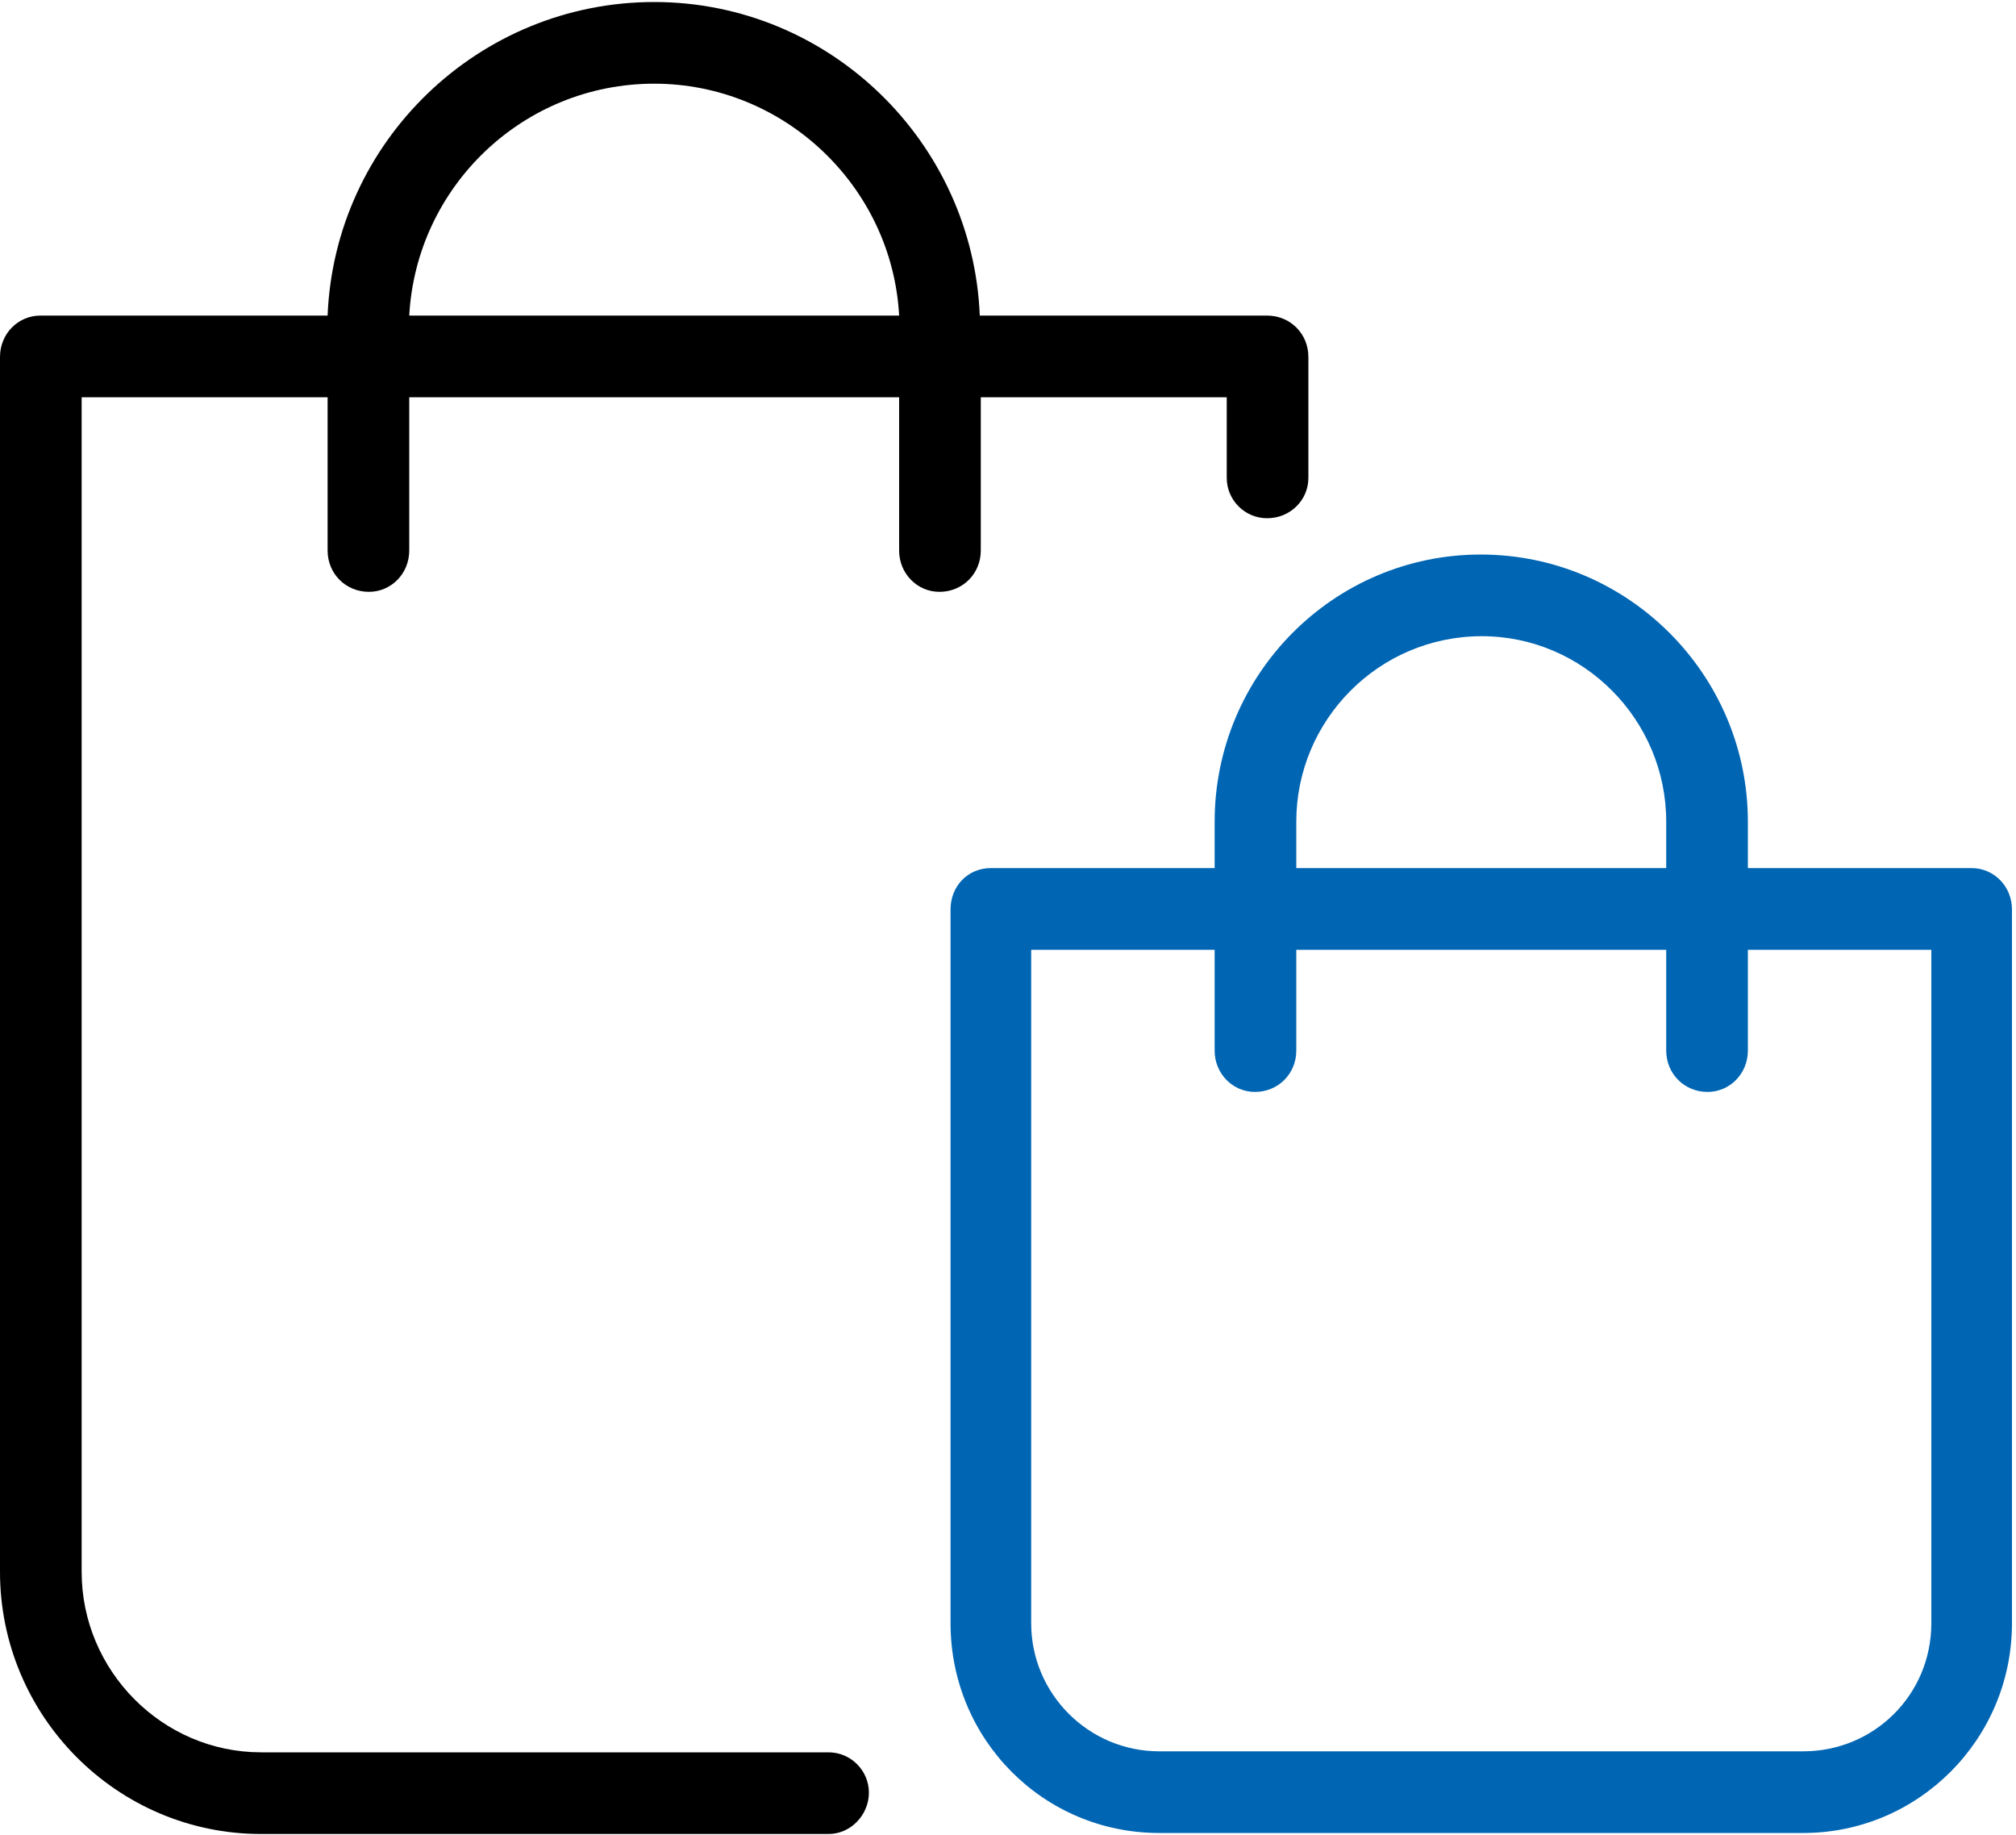 <svg version="1.2" xmlns="http://www.w3.org/2000/svg" viewBox="0 0 200 182" width="200" height="182">
	<title>shopping-bag-svg</title>
	<style>
		.s0 { fill: #000000 } 
		.s1 { fill: #0065B3 } 
	</style>
	<g id="Page-1">
		<g id="shopping-bag">
			<path id="Shape" fill-rule="evenodd" class="s0" d="m82.2 181.9h-56.3c-14.3 0-25.9-11.7-25.9-26v-120.5c0-2.3 1.8-4.1 4-4.1h28.5c0.7-17.3 15-31.1 32.4-31.1c17.4 0 31.6 13.9 32.3 31.1h28.5c2.3 0 4.1 1.8 4.1 4.1v12c0 2.2-1.8 4-4.1 4c-2.2 0-4-1.8-4-4v-8h-24.4v15.2c0 2.3-1.8 4.1-4.1 4.1c-2.2 0-4-1.8-4-4.1v-15.2h-48.6v15.2c0 2.3-1.8 4.1-4 4.1c-2.3 0-4.1-1.8-4.1-4.1v-15.2h-24.4v116.5c0 9.8 8 17.9 17.8 17.9h56.3c2.2 0 4 1.8 4 4c0 2.2-1.8 4.1-4 4.1zm-41.6-150.6h48.6c-0.7-12.8-11.4-23-24.3-23c-13 0-23.6 10.2-24.3 23z" />
			<path id="Shape" fill-rule="evenodd" class="s1" d="m146.9 55c14.6 0 26.5 11.9 26.5 26.5v4.6h22.2c2.2 0 4 1.8 4 4.1v70.8c0 11.5-9.3 20.8-20.7 20.8h-63.9c-11.5 0-20.7-9.3-20.7-20.8v-70.8c0-2.3 1.7-4.1 4-4.1h22.2v-4.6c0-14.6 11.8-26.5 26.4-26.5zm18.4 49.2v-10h-36.7v10c0 2.3-1.8 4.1-4.1 4.1c-2.2 0-4-1.8-4-4.1v-10h-18.2v66.8c0 7 5.7 12.7 12.7 12.7h63.9c7 0 12.7-5.6 12.7-12.7v-66.8h-18.2v10c0 2.3-1.8 4.1-4 4.1c-2.3 0-4.1-1.8-4.1-4.1zm-18.3-41.1c-10.2 0-18.4 8.3-18.4 18.4v4.6h36.7v-4.6c0-10.1-8.2-18.4-18.3-18.4z" />
		</g>
	</g>
</svg>
